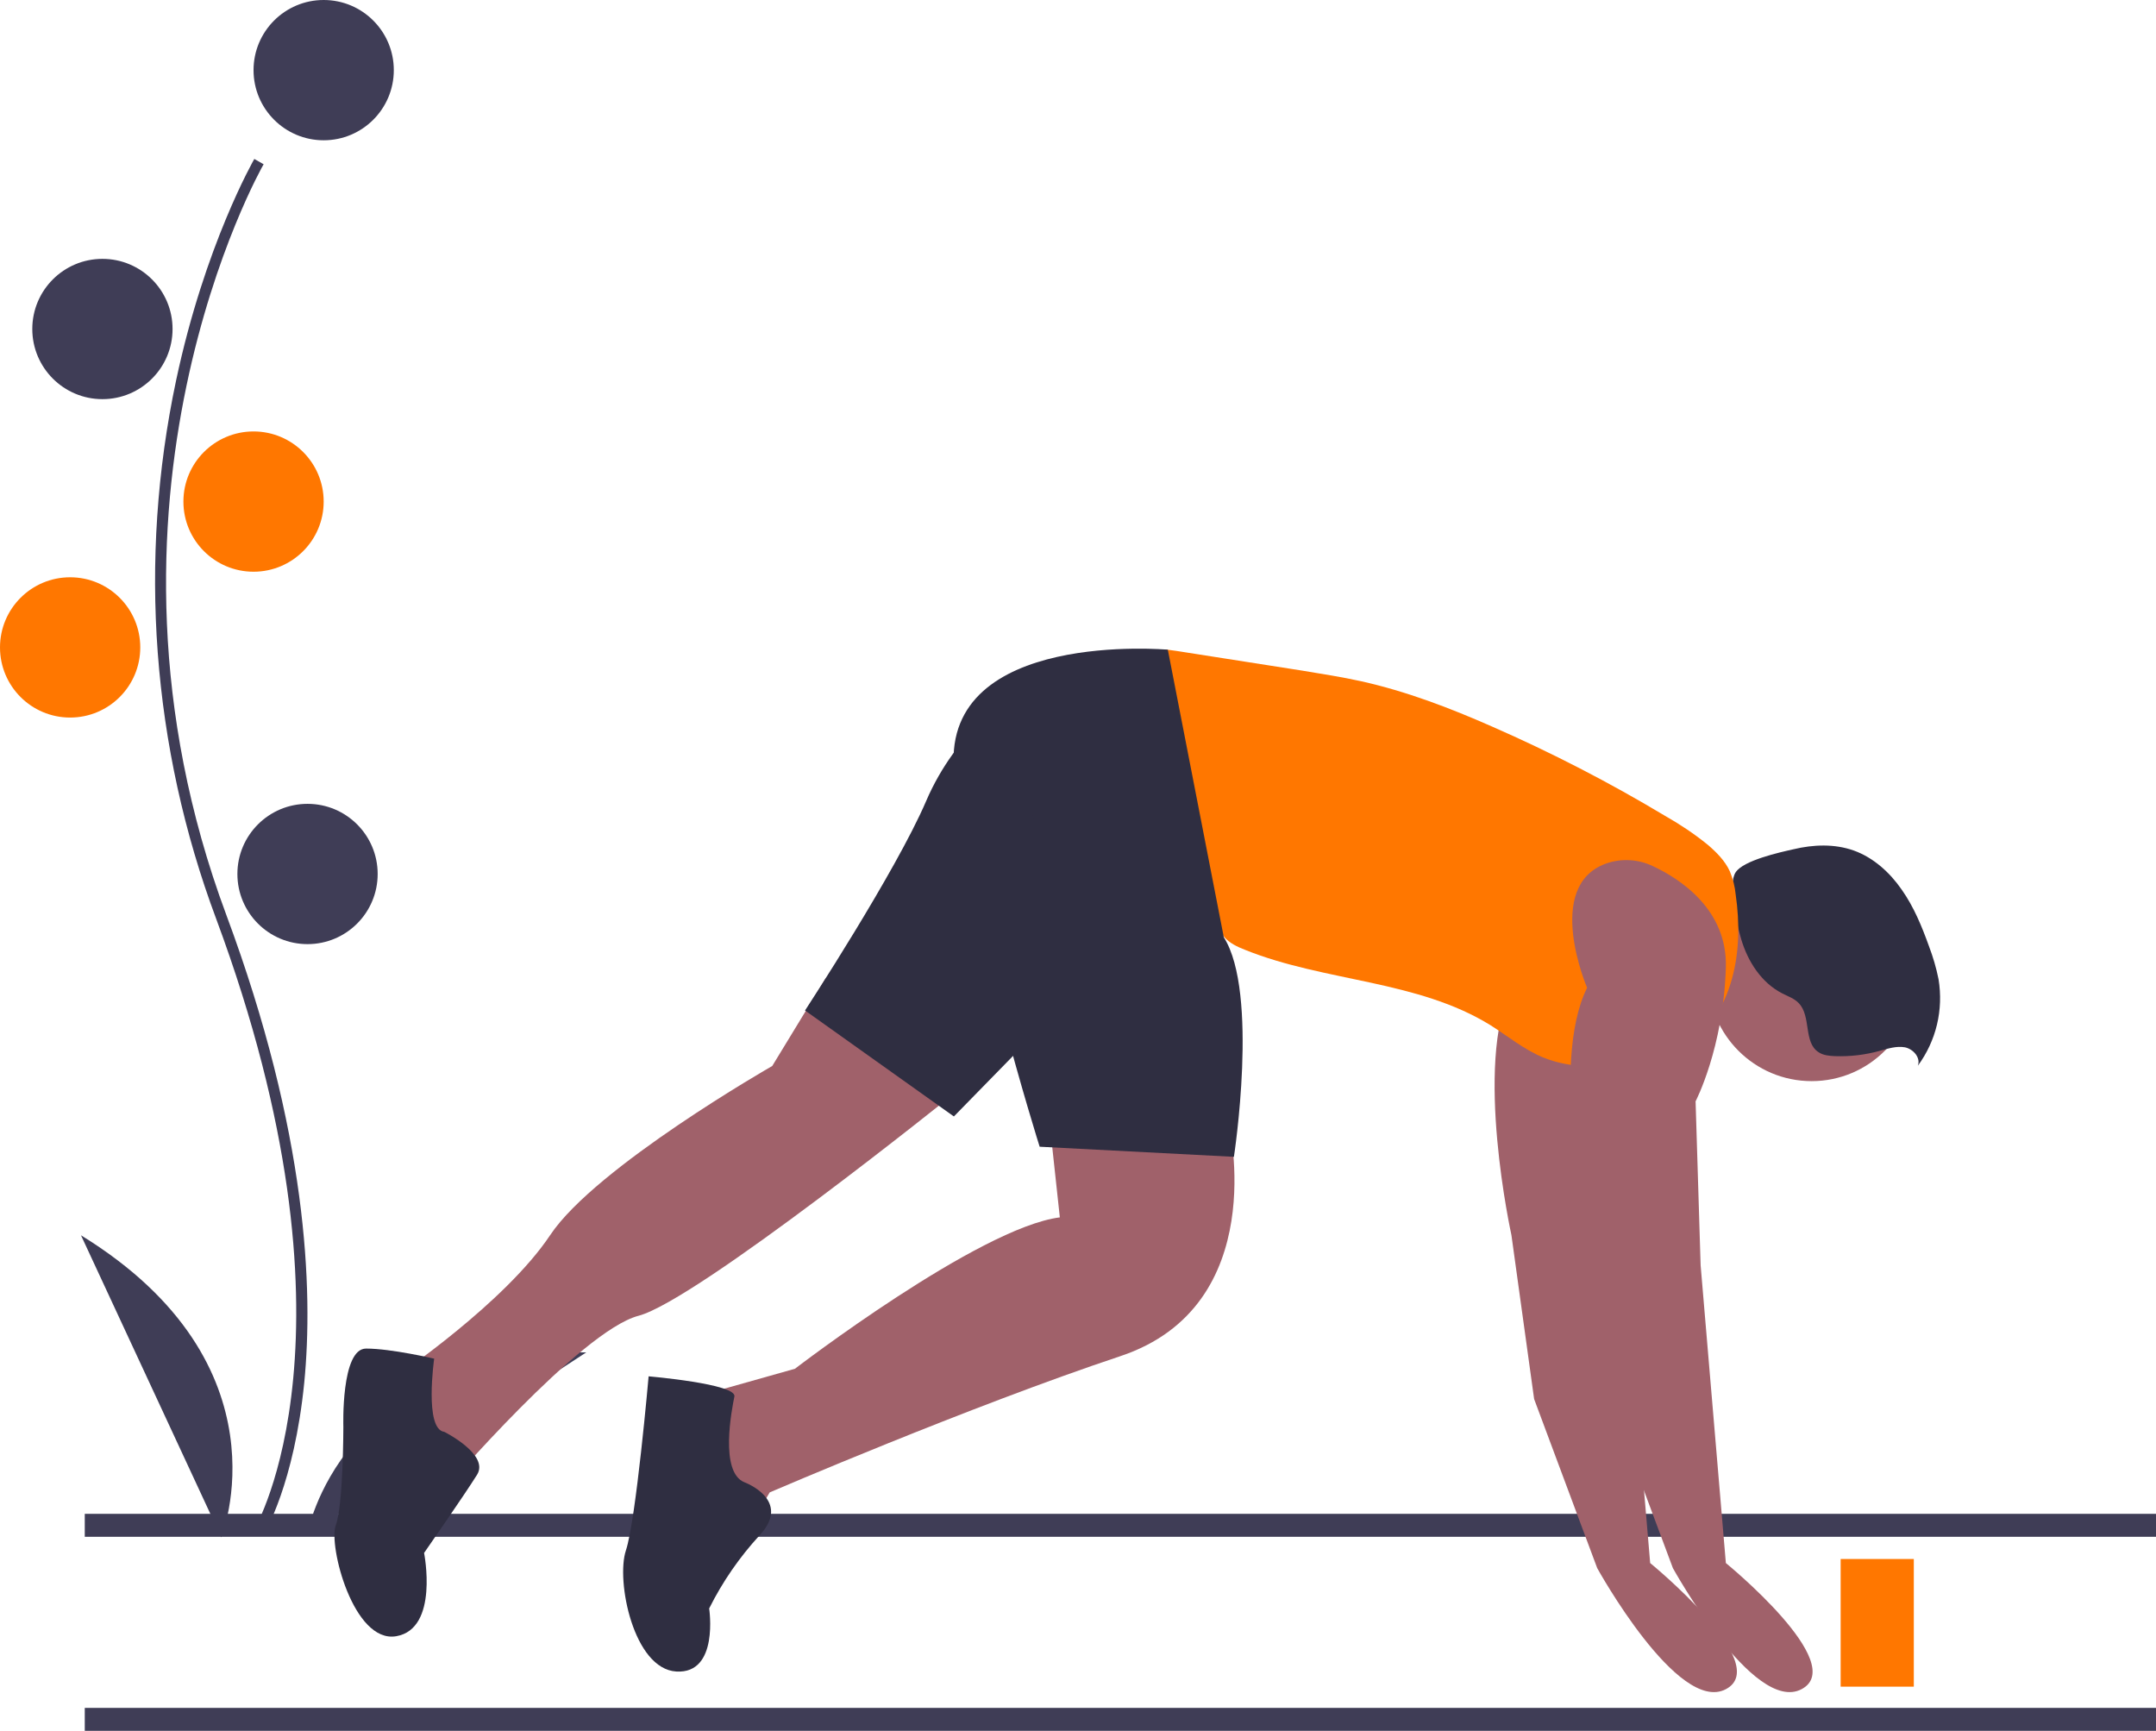 <?xml version="1.0" encoding="utf-8"?>
<!-- Generator: Adobe Illustrator 24.1.1, SVG Export Plug-In . SVG Version: 6.00 Build 0)  -->
<svg version="1.1" id="aa99ff36-6623-4fd3-8334-3402d1c0f727"
	 xmlns="http://www.w3.org/2000/svg" xmlns:xlink="http://www.w3.org/1999/xlink" x="0px" y="0px" viewBox="0 0 854.6 686"
	 style="enable-background:new 0 0 854.6 686;" xml:space="preserve">
<style type="text/css">
	.st0{fill:#3F3D56;}
	.st1{fill:#FF7700;}
	.st2{fill:#A0616A;}
	.st3{fill:#2F2E41;}
</style>
<rect x="33.6" y="600" class="st0" width="821" height="9.1"/>
<rect x="33.6" y="676.9" class="st0" width="821" height="9.1"/>
<path class="st0" d="M100.8,606.1c0.5-0.8,45.7-78.2-15.1-241.9C60.2,296,54.7,222,69.8,150.8c11.4-53.7,30.8-87.4,31-87.8l3.7,2.1
	c-0.8,1.3-75.8,133.6-14.8,297.5c32.2,86.5,34.5,148.6,30.9,185.4c-4,40.1-15.6,59.4-16.1,60.2L100.8,606.1z"/>
<circle class="st0" cx="128.3" cy="27.8" r="27.8"/>
<circle class="st0" cx="40.6" cy="130.4" r="27.8"/>
<circle class="st1" cx="100.5" cy="198.8" r="27.8"/>
<circle class="st1" cx="27.8" cy="256.6" r="27.8"/>
<circle class="st0" cx="121.9" cy="346.4" r="27.8"/>
<path class="st0" d="M32.1,489.6c83.4,51.3,55.6,119.7,55.6,119.7L32.1,489.6z"/>
<path class="st0" d="M232.4,536c-97.9-0.6-110.6,72.1-110.6,72.1L232.4,536z"/>
<circle class="st2" cx="718.1" cy="387.5" r="41"/>
<path class="st3" d="M688,345.7c-3.4,5.1,0.6,21.1,2.2,26.6c2.6,8.8,8,17.2,16.2,21.4c2.3,1.2,4.8,2,6.6,3.9
	c5,5.2,1.8,15.5,7.8,19.4c1.9,1.3,4.3,1.5,6.6,1.6c6,0.2,11.9-0.5,17.7-2.1c3.3-0.9,6.6-2,10-1.4c3.3,0.7,6.3,4.1,5.1,7.3
	c7.3-9.9,10.2-22.2,8.2-34.3c-0.9-4.5-2.2-8.9-3.8-13.1c-2.8-7.8-6-15.6-10.8-22.4c-4.7-6.8-11.2-12.7-19-15.5
	c-7.6-2.7-16-2.4-23.9-0.5C705.5,337.8,691.1,341,688,345.7z"/>
<path class="st2" d="M599.1,391.5c-15,30,0,98,0,98l9,65l25,67c0,0,32,58,51,48s-30-50-30-50l-10-118l-2-65c0,0,11-21,12-53
	c0.7-23-18.2-35.2-28.9-40.2c-5.8-2.8-12.6-3.2-18.7-1C581.8,351.3,599.1,391.5,599.1,391.5z"/>
<path class="st2" d="M416.1,445.5l4,37c-32,4-105,60-105,60l-39,11l-4,24l23,31l10-17c0,0,79-34,139-54s43-92,43-92H416.1z"/>
<path class="st2" d="M378.1,433.5c0,0-102,82-125,88s-77,69-77,69l-19-45c0,0,43-29,61-56s88-67,88-67l21.2-34.8L378.1,433.5z"/>
<path class="st1" d="M466.4,258c-9.1-1.4-11.5-1-12.3,8.9c-0.6,6.8,1,13.6,2.5,20.1c1.8,7.6,3.5,15.2,5.8,22.7
	c2.1,7.1,4.7,14.2,7.2,21.2c4,11.1,8,22.1,12,33.2c0.8,2.6,2,5,3.6,7.2c2.1,2.5,5.3,4,8.4,5.2c31.6,12.7,68.3,11.9,97.3,29.9
	c6.8,4.3,13.1,9.5,20.5,12.6c11.7,4.9,24.9,4,37.5,3c4-0.1,7.9-0.8,11.7-2c2.8-1,5.5-2.5,7.8-4.3c9-6.7,15.1-16.9,18.1-27.7
	s3.1-22.3,1.5-33.4c-0.3-3.2-1.1-6.3-2.3-9.2c-1.9-4.2-5.3-7.6-8.8-10.6c-5.3-4.3-11-8.1-17-11.5c-22-13.2-44.9-25-68.4-35.3
	c-16.8-7.4-34-14-52-18c-7.7-1.7-15.5-2.9-23.3-4.2C499.5,263.2,482.9,260.6,466.4,258z"/>
<path class="st2" d="M629.1,391.5c-15,30,0,98,0,98l9,65l25,67c0,0,32,58,51,48s-30-50-30-50l-10-118l-2-65c0,0,11-21,12-53
	c0.7-23-18.2-35.2-28.9-40.2c-5.8-2.8-12.6-3.2-18.7-1C611.8,351.3,629.1,391.5,629.1,391.5z"/>
<path class="st3" d="M485.1,371.5c14,22,4,87,4,87l-77-4c0,0-30-95-34-150s84.8-47,84.8-47L485.1,371.5z"/>
<path class="st3" d="M422.1,397.5l-44,45l-59-42c0,0,36-55,48-83s34-42,34-42L422.1,397.5z"/>
<path class="st3" d="M291.1,553.5c1-5-34-8-34-8s-5,57-9,69s3,47,20,48s13-25,13-25c5.3-10.6,12-20.3,20-29c13-14-6-21-6-21
	C285.1,583.5,290.1,558.5,291.1,553.5z"/>
<path class="st3" d="M172.1,538.5c0,0-17-4-27-4s-9,31-9,31s0,31-3,39s7,47,24,44s11-33,11-33s16-23,21-31s-13-17-13-17
	C168.1,566.5,172.1,538.5,172.1,538.5z"/>
<rect x="729.6" y="617.9" class="st1" width="29" height="50.6"/>
</svg>
